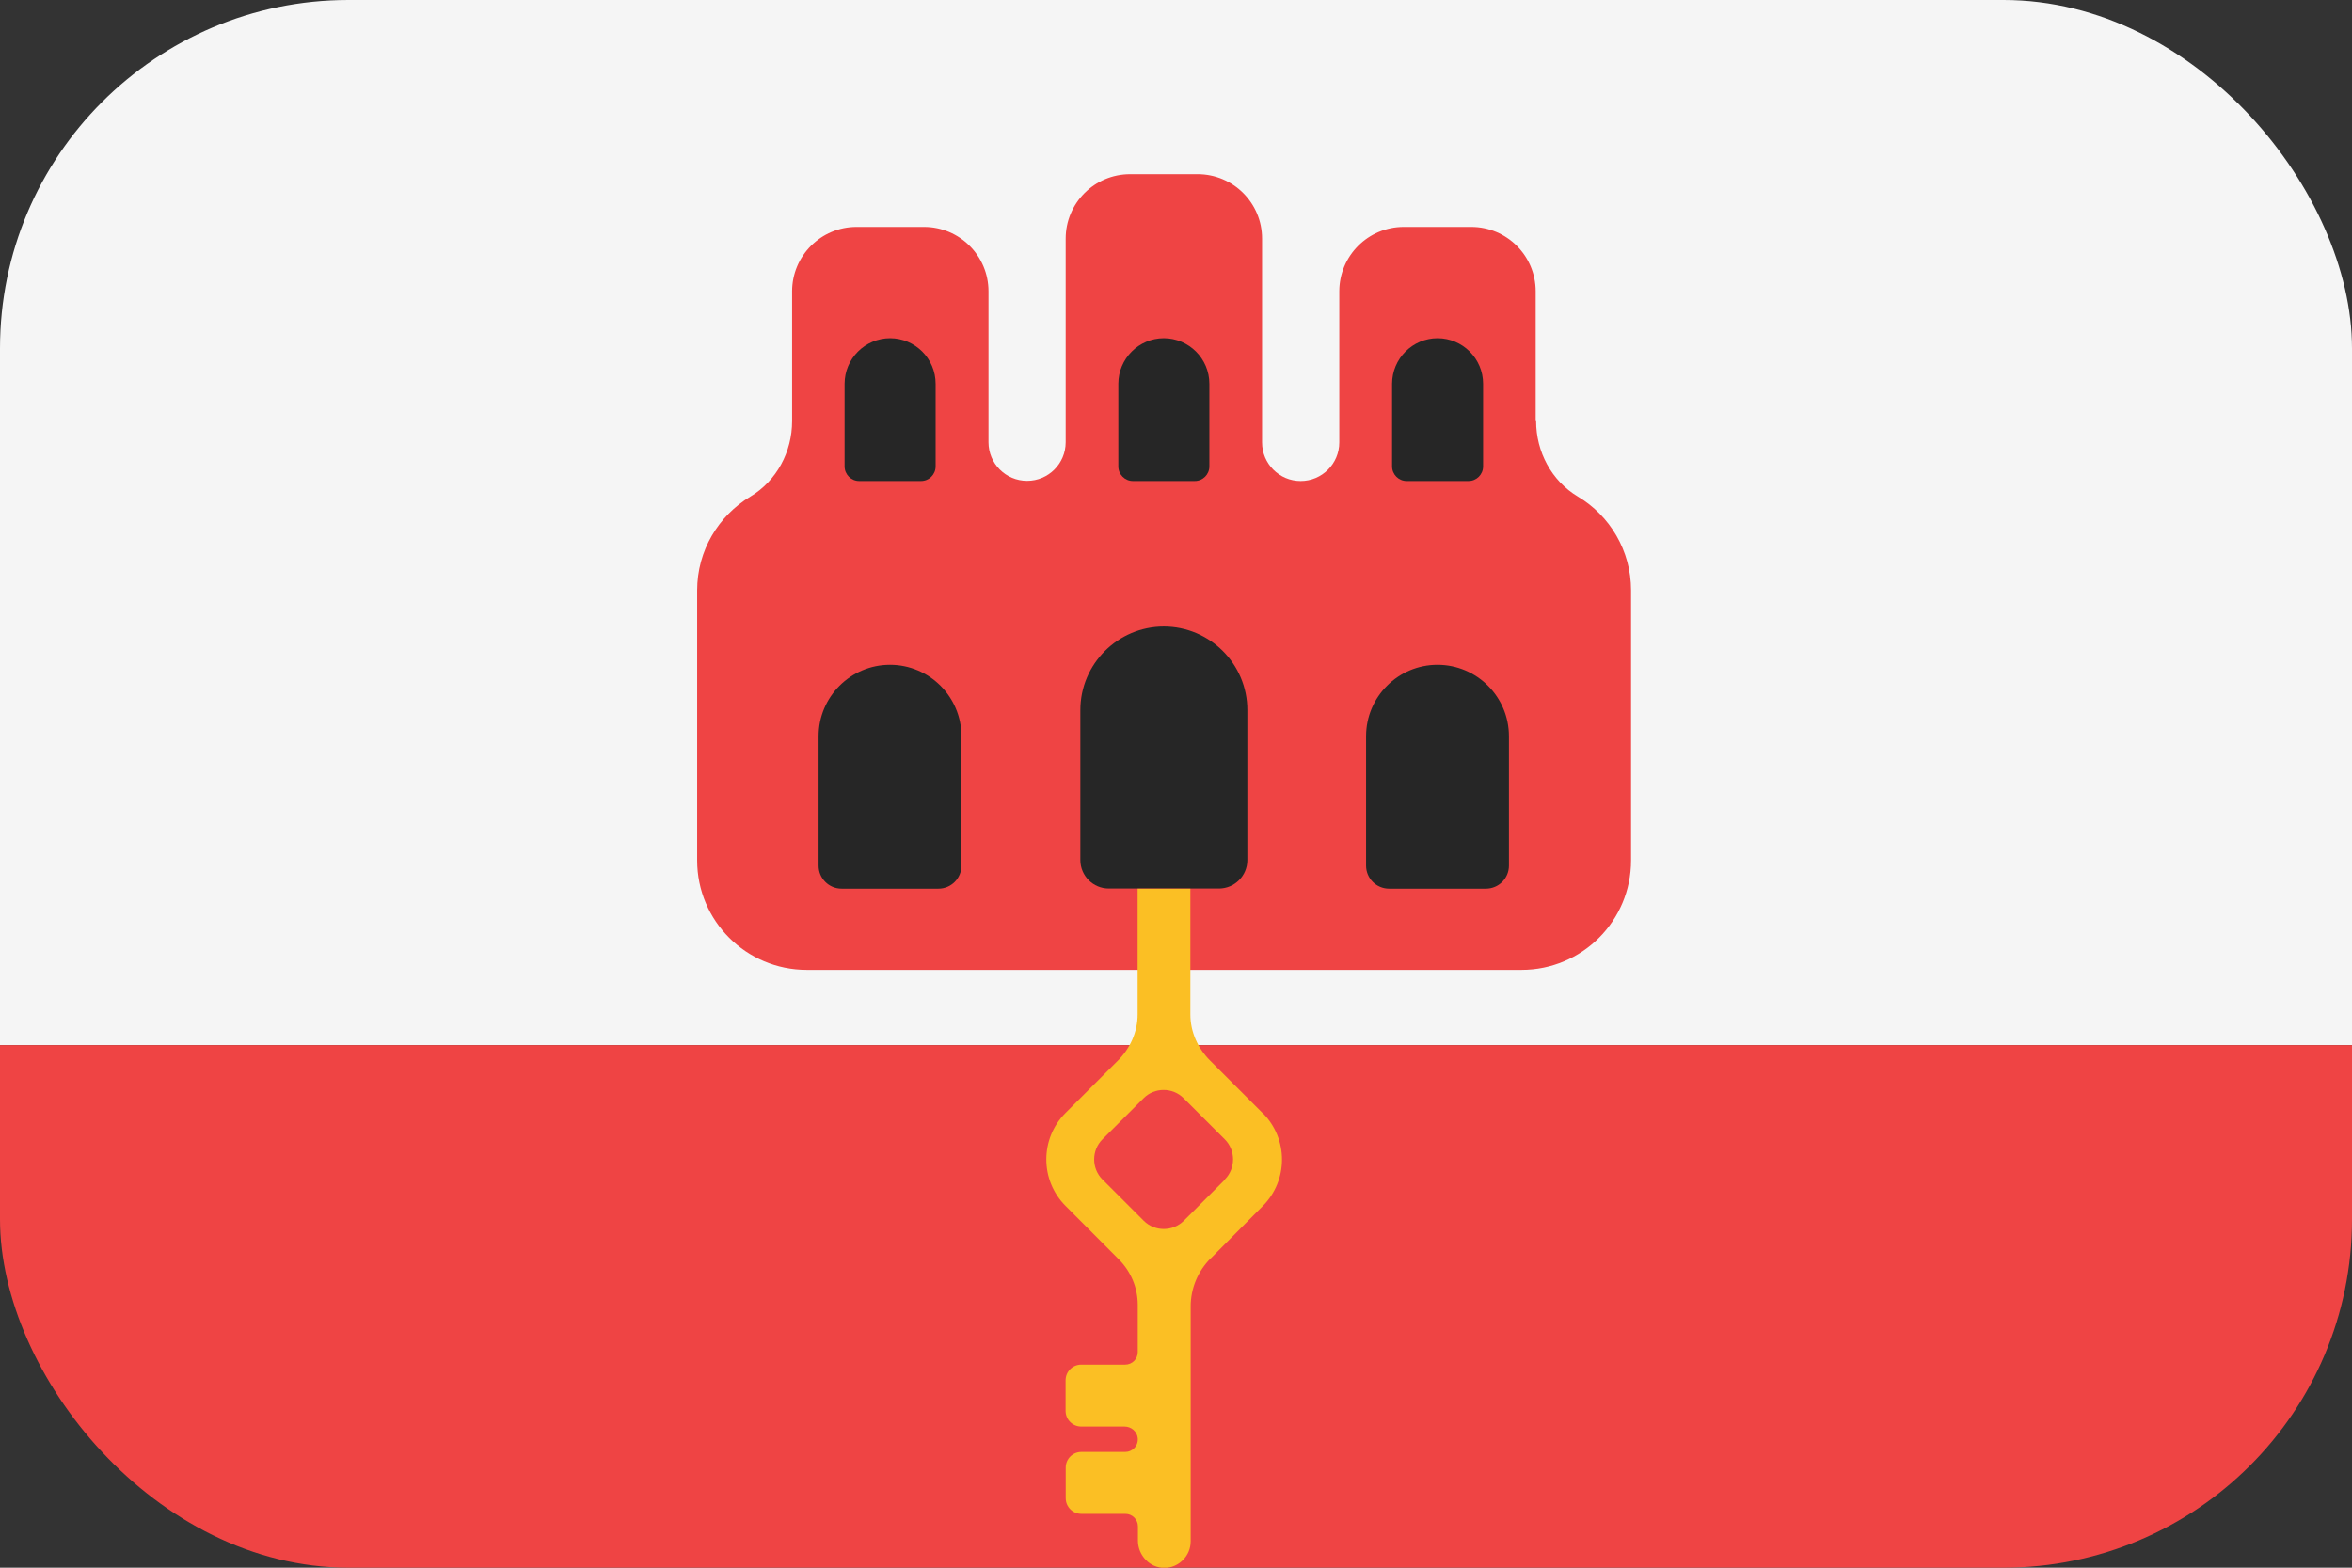 <svg width="54" height="36" viewBox="0 0 54 36" fill="none" xmlns="http://www.w3.org/2000/svg">
<rect x="0" y="0" width="54" height="36" fill="#333333" stroke="none"/>
<g clip-path="url(#clip0_95_88)">
<path d="M0 0H54V24H0V0Z" fill="#F5F5F5"/>
<path d="M0 24H54V36H0V24Z" fill="#EF4444"/>
<path d="M35.258 9.67V6.69C35.258 5.872 34.593 5.211 33.779 5.211H32.228C31.41 5.211 30.749 5.876 30.749 6.69V10.16C30.749 10.649 30.352 11.046 29.862 11.046C29.373 11.046 28.976 10.649 28.976 10.16V5.479C28.976 4.661 28.312 4 27.497 4H25.946C25.128 4 24.467 4.665 24.467 5.479V10.156C24.467 10.646 24.071 11.042 23.581 11.042C23.092 11.042 22.695 10.646 22.695 10.156V6.69C22.695 5.872 22.03 5.211 21.216 5.211H19.665C18.847 5.211 18.186 5.876 18.186 6.69V9.67C18.186 10.374 17.832 11.042 17.228 11.403C16.496 11.843 16.006 12.643 16.006 13.558V19.757C16.006 21.147 17.132 22.272 18.522 22.272H34.933C36.322 22.272 37.448 21.147 37.448 19.757V13.558C37.448 12.643 36.959 11.839 36.226 11.403C35.622 11.042 35.268 10.374 35.268 9.67H35.258Z" fill="#EF4444"/>
<path d="M20.434 15.266C21.338 15.266 22.074 16.002 22.074 16.906V19.878C22.074 20.171 21.838 20.407 21.545 20.407H19.323C19.03 20.407 18.794 20.171 18.794 19.878V16.906C18.794 16.002 19.53 15.266 20.434 15.266Z" fill="#262626"/>
<path d="M20.434 7.766C21.009 7.766 21.481 8.234 21.481 8.813V10.71C21.481 10.896 21.331 11.046 21.145 11.046H19.727C19.541 11.046 19.391 10.896 19.391 10.71V8.813C19.391 8.238 19.859 7.766 20.438 7.766H20.434Z" fill="#262626"/>
<path d="M26.719 7.766C27.294 7.766 27.766 8.234 27.766 8.813V10.71C27.766 10.896 27.616 11.046 27.43 11.046H26.012C25.826 11.046 25.676 10.896 25.676 10.71V8.813C25.676 8.238 26.144 7.766 26.723 7.766H26.719Z" fill="#262626"/>
<path d="M33.004 7.766C33.579 7.766 34.051 8.234 34.051 8.813V10.71C34.051 10.896 33.901 11.046 33.715 11.046H32.297C32.111 11.046 31.961 10.896 31.961 10.71V8.813C31.961 8.238 32.429 7.766 33.008 7.766H33.004Z" fill="#262626"/>
<path d="M26.719 14.387C27.777 14.387 28.638 15.248 28.638 16.305V19.75C28.638 20.111 28.345 20.404 27.984 20.404H25.458C25.097 20.404 24.804 20.111 24.804 19.75V16.305C24.804 15.248 25.665 14.387 26.723 14.387H26.719Z" fill="#262626"/>
<path d="M33.004 15.266C33.908 15.266 34.644 16.002 34.644 16.906V19.878C34.644 20.171 34.408 20.407 34.115 20.407H31.893C31.6 20.407 31.364 20.171 31.364 19.878V16.906C31.364 16.002 32.1 15.266 33.004 15.266Z" fill="#262626"/>
<path d="M28.984 25.556L27.791 24.363C27.791 24.363 27.791 24.363 27.787 24.359C27.502 24.077 27.33 23.698 27.33 23.294V20.407H26.119V23.294C26.119 23.698 25.947 24.077 25.662 24.359C25.662 24.359 25.662 24.359 25.658 24.363L24.465 25.556C23.875 26.145 23.875 27.103 24.465 27.693L25.658 28.89L25.686 28.918C25.965 29.197 26.122 29.572 26.122 29.965V31.048C26.122 31.209 25.994 31.337 25.833 31.337H24.825C24.625 31.337 24.465 31.498 24.465 31.698V32.398C24.465 32.598 24.625 32.759 24.825 32.759H25.819C25.972 32.759 26.108 32.873 26.122 33.027C26.13 33.117 26.097 33.199 26.04 33.256C25.987 33.309 25.915 33.342 25.837 33.342H24.829C24.629 33.342 24.468 33.502 24.468 33.702V34.403C24.468 34.603 24.629 34.764 24.829 34.764H25.837C25.997 34.764 26.126 34.892 26.126 35.053V35.378C26.126 35.718 26.401 36.011 26.741 36.004C26.905 36.004 27.051 35.932 27.159 35.825C27.269 35.714 27.337 35.564 27.337 35.396V30.001C27.337 29.586 27.502 29.19 27.795 28.897H27.798L28.991 27.696C29.581 27.107 29.581 26.149 28.991 25.559L28.984 25.556ZM28.127 27.085L27.302 27.911L27.18 28.032C26.926 28.286 26.512 28.286 26.258 28.032L26.137 27.911L25.311 27.085C25.058 26.831 25.058 26.417 25.311 26.163L26.255 25.22C26.508 24.966 26.923 24.966 27.176 25.22L28.12 26.163C28.373 26.417 28.373 26.831 28.12 27.085H28.127Z" fill="#FBBF24"/>
</g>
<defs>
<clipPath id="clip0_95_88">
<rect width="54" height="36" rx="8" fill="white"/>
</clipPath>
</defs>
</svg>
